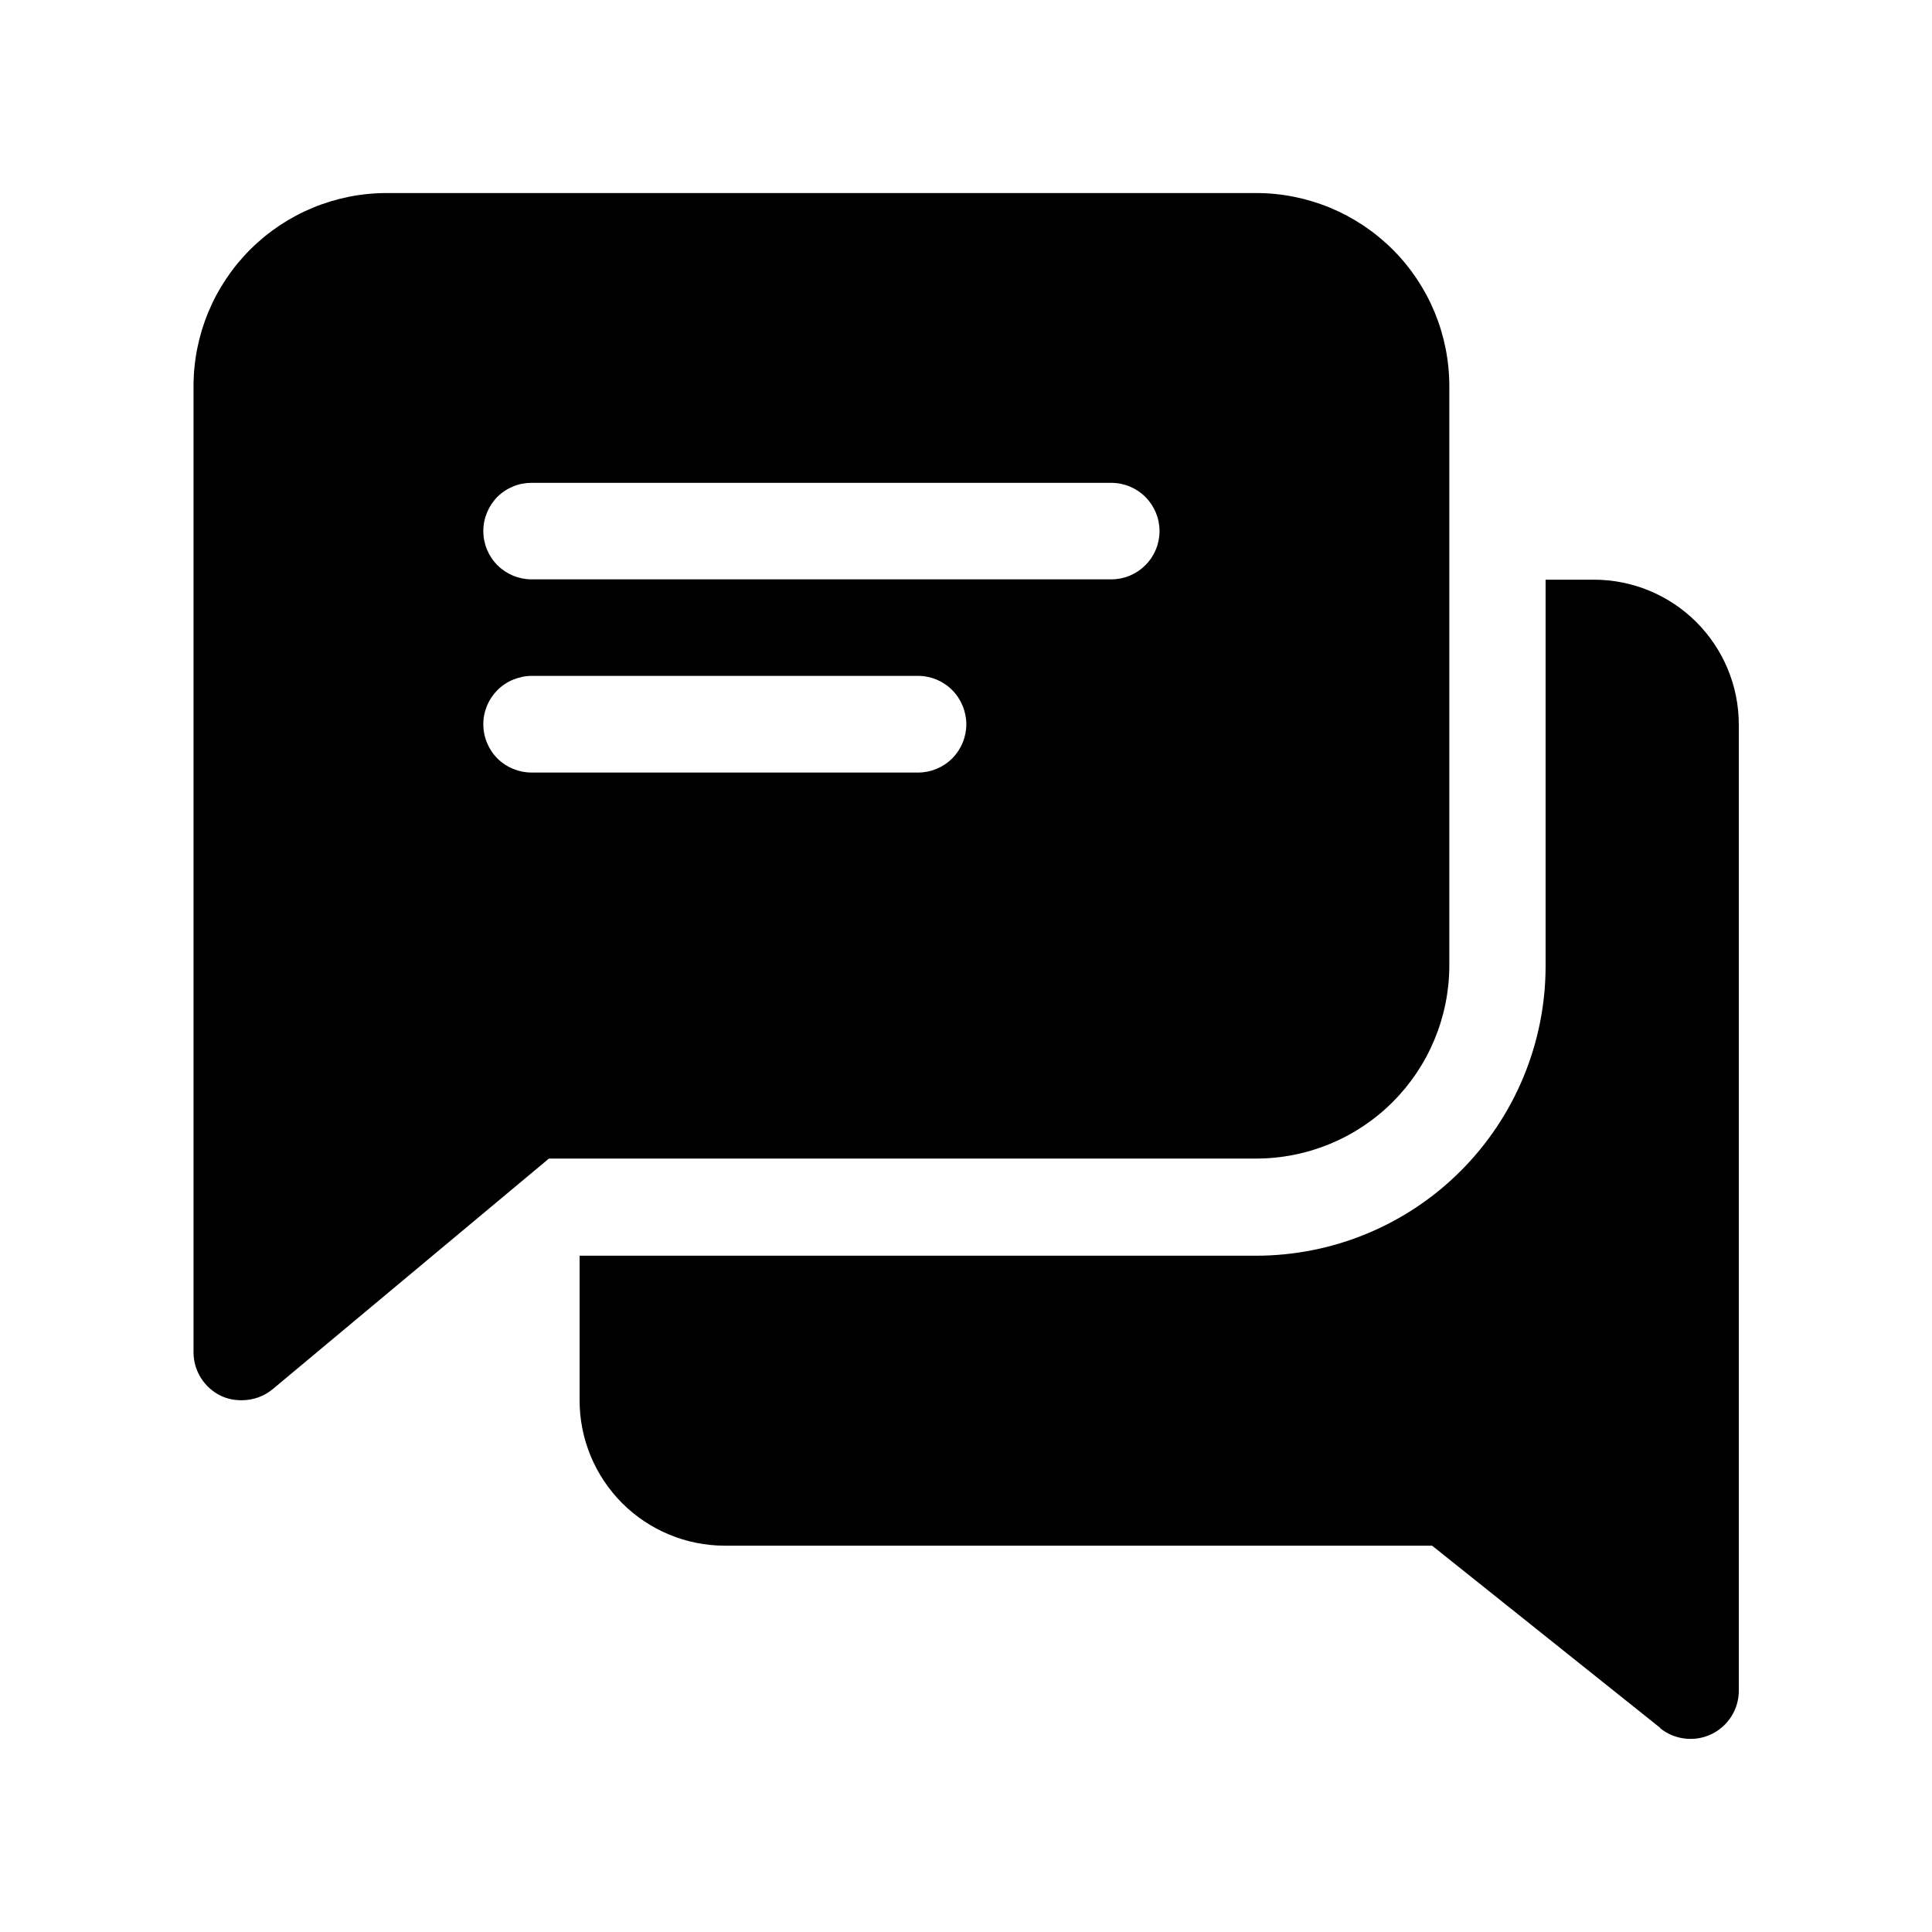 <svg width="24" height="24" viewBox="0 0 24 24" fill="none" xmlns="http://www.w3.org/2000/svg">
<path d="M20.626 21.466L17.79 19.201H9C8.523 19.2 8.065 19.009 7.728 18.672C7.391 18.334 7.201 17.877 7.2 17.4V15.599H15.6C16.555 15.599 17.47 15.222 18.145 14.546C18.82 13.871 19.2 12.954 19.2 12V7.201H19.8C20.278 7.201 20.735 7.391 21.073 7.728C21.41 8.066 21.6 8.522 21.6 9V21C21.601 21.113 21.569 21.224 21.509 21.32C21.448 21.416 21.362 21.494 21.259 21.543C21.157 21.592 21.043 21.61 20.93 21.597C20.818 21.584 20.711 21.54 20.623 21.468L20.626 21.466ZM2.748 17.341C2.645 17.293 2.558 17.215 2.497 17.119C2.436 17.023 2.404 16.912 2.404 16.799V4.798C2.404 4.162 2.657 3.551 3.107 3.101C3.557 2.651 4.168 2.398 4.804 2.398H15.604C16.241 2.398 16.851 2.651 17.302 3.101C17.752 3.551 18.004 4.162 18.004 4.798V11.998C18.002 12.633 17.749 13.242 17.299 13.691C16.85 14.14 16.24 14.392 15.604 14.392H6.819L3.387 17.257C3.279 17.347 3.141 17.395 3.001 17.394C2.913 17.395 2.827 17.378 2.748 17.341ZM6.004 8.998C6.004 9.157 6.067 9.309 6.179 9.422C6.292 9.534 6.445 9.597 6.604 9.597H11.404C11.563 9.597 11.715 9.534 11.828 9.422C11.94 9.309 12.004 9.157 12.004 8.998C12.004 8.839 11.94 8.684 11.828 8.572C11.715 8.459 11.563 8.396 11.404 8.396H6.604C6.525 8.396 6.447 8.413 6.374 8.443C6.301 8.473 6.234 8.518 6.178 8.574C6.123 8.63 6.079 8.696 6.049 8.769C6.019 8.842 6.003 8.921 6.004 9V8.998ZM6.004 6.597C6.004 6.756 6.067 6.909 6.179 7.021C6.292 7.134 6.445 7.197 6.604 7.197H13.804C13.963 7.197 14.116 7.134 14.228 7.021C14.341 6.909 14.404 6.756 14.404 6.597C14.404 6.438 14.341 6.286 14.228 6.173C14.116 6.061 13.963 5.998 13.804 5.998H6.604C6.525 5.998 6.447 6.012 6.374 6.043C6.301 6.073 6.234 6.117 6.178 6.173C6.123 6.229 6.079 6.296 6.049 6.369C6.019 6.442 6.003 6.52 6.004 6.599V6.597Z" fill="black"/>
</svg>
